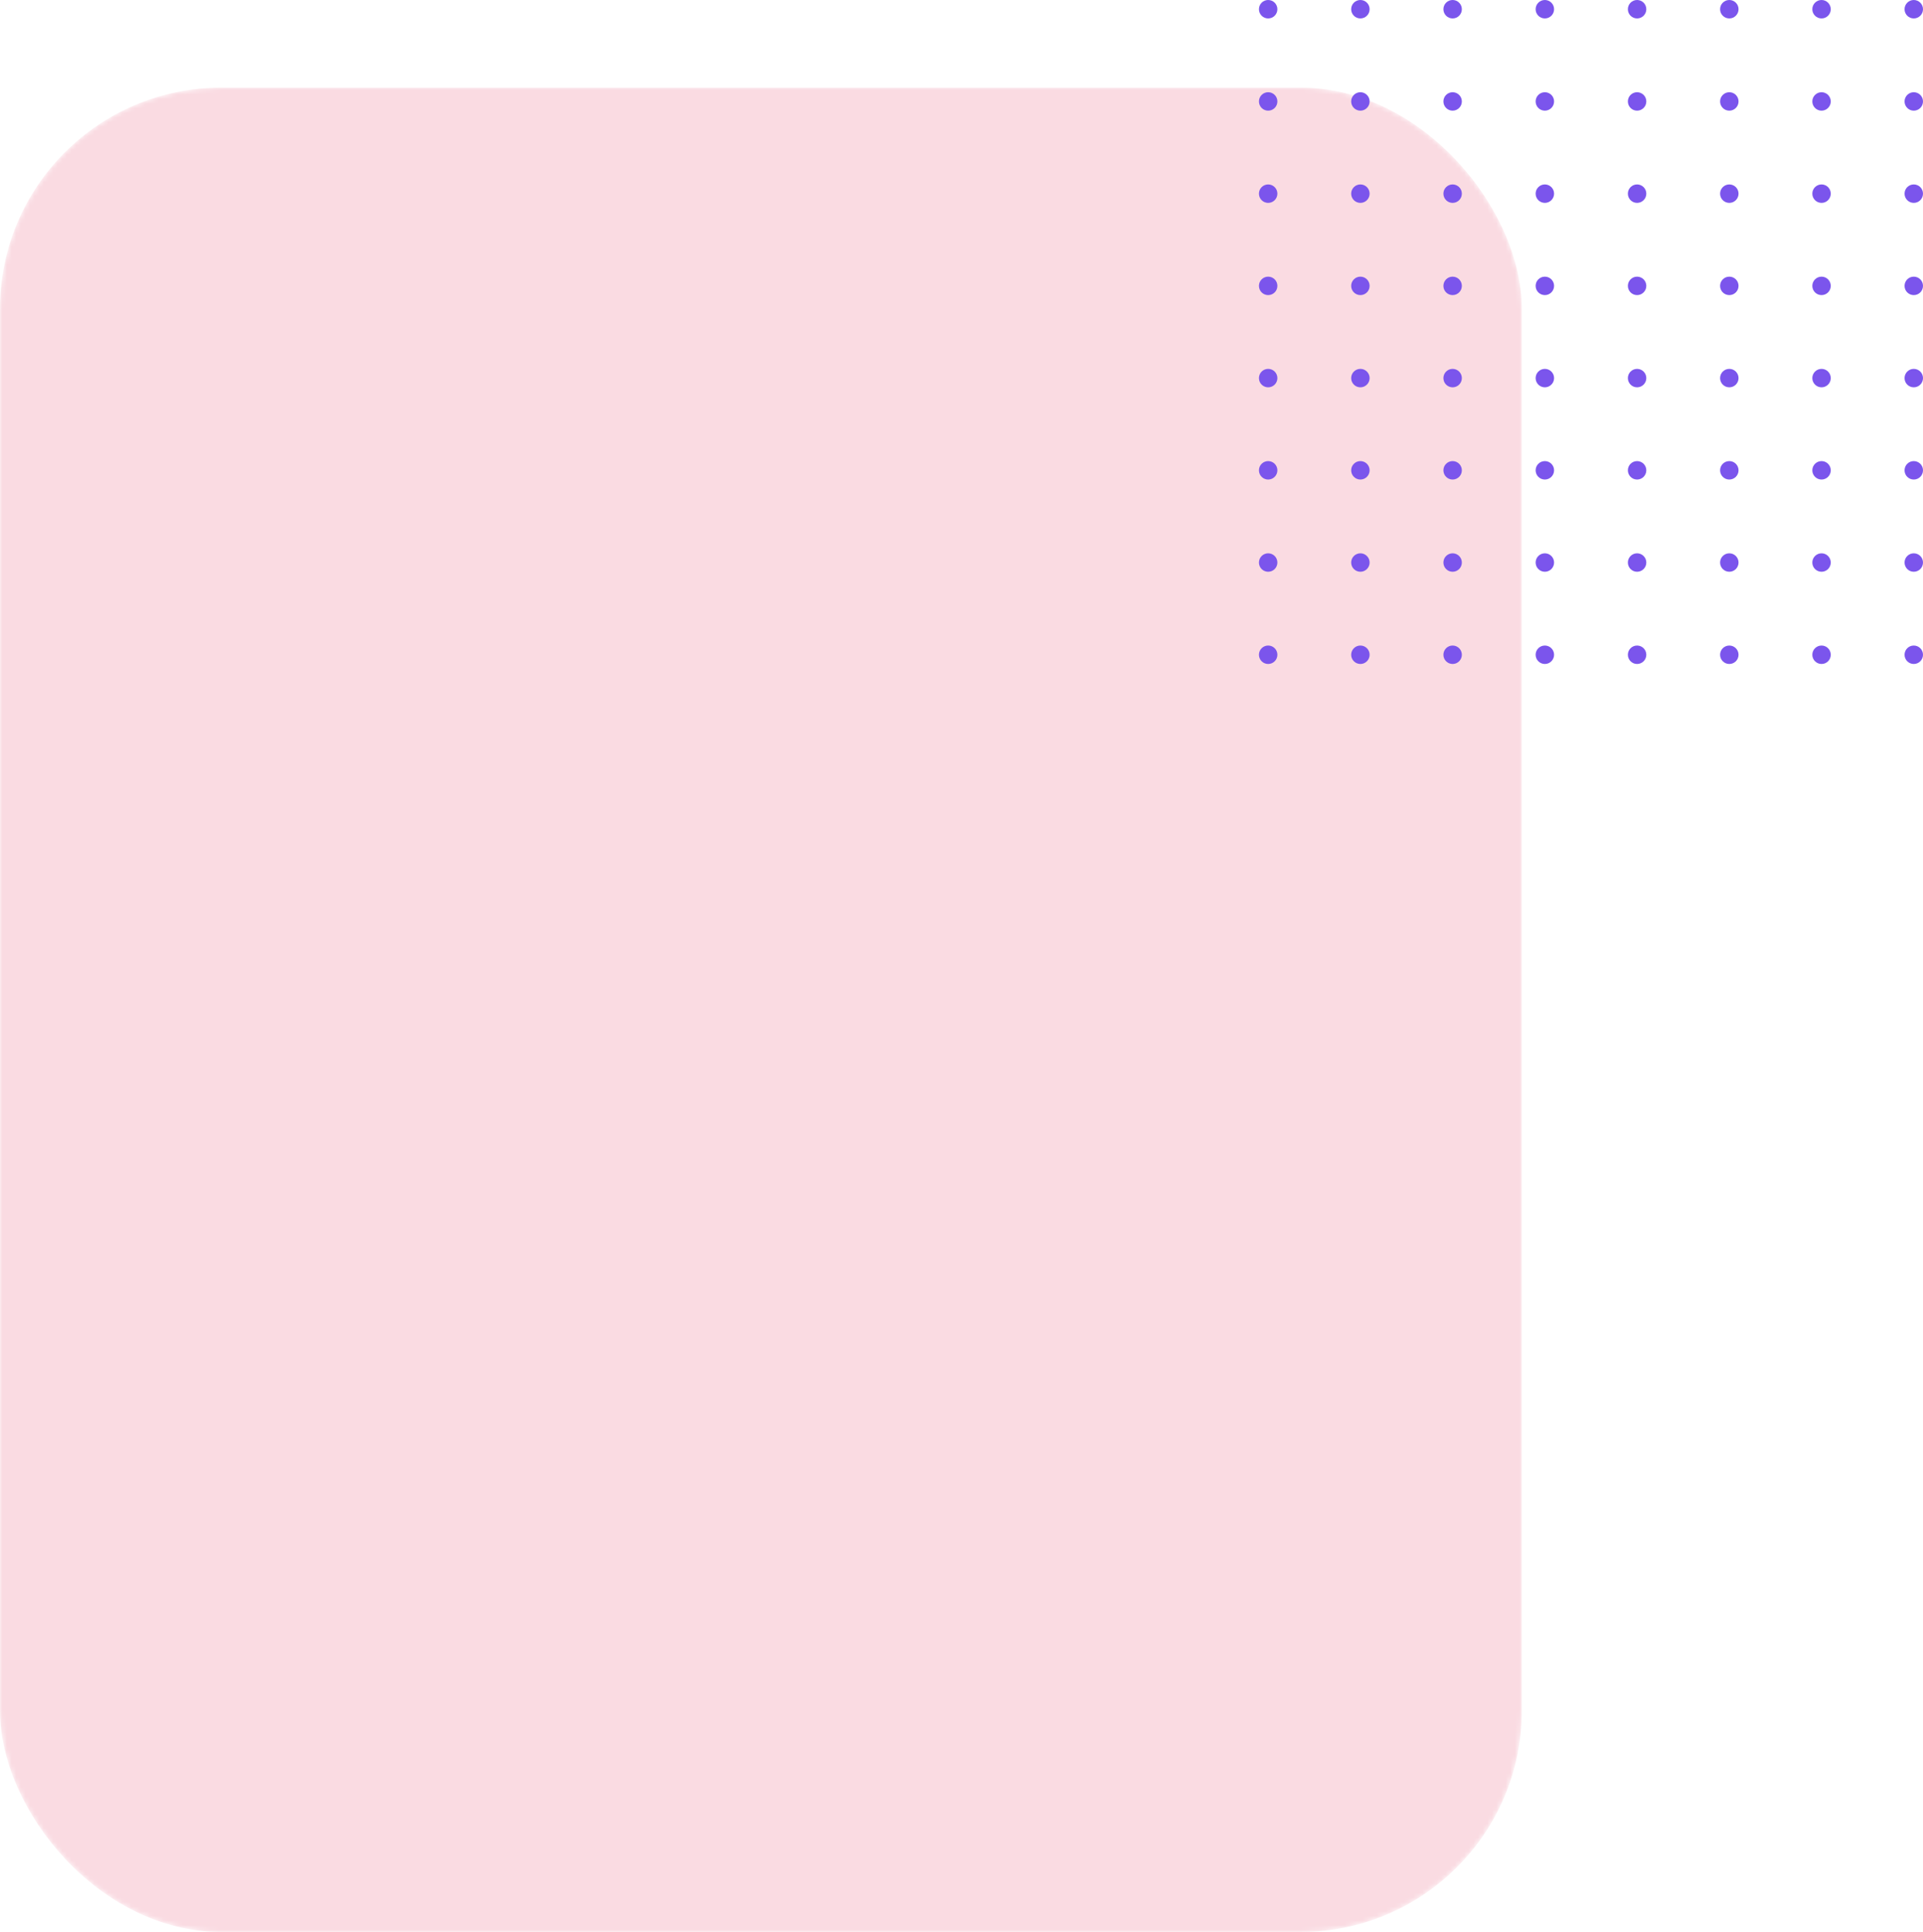 <svg width="417" height="419" viewBox="0 0 417 419" fill="none" xmlns="http://www.w3.org/2000/svg">
<mask id="mask0_0_1" style="mask-type:alpha" maskUnits="userSpaceOnUse" x="0" y="19" width="330" height="400">
<rect y="19" width="330" height="400" rx="48" fill="#DBEFFA"/>
</mask>
<g mask="url(#mask0_0_1)">
<rect y="19" width="330" height="400" rx="48" fill="#FADBE2"/>
</g>
<circle cx="275" cy="2" r="2" fill="#7B55EC"/>
<circle cx="295" cy="2" r="2" fill="#7B55EC"/>
<circle cx="315" cy="2" r="2" fill="#7B55EC"/>
<circle cx="335" cy="2" r="2" fill="#7B55EC"/>
<circle cx="355" cy="2" r="2" fill="#7B55EC"/>
<circle cx="375" cy="2" r="2" fill="#7B55EC"/>
<circle cx="395" cy="2" r="2" fill="#7B55EC"/>
<circle cx="415" cy="2" r="2" fill="#7B55EC"/>
<circle cx="275" cy="22" r="2" fill="#7B55EC"/>
<circle cx="295" cy="22" r="2" fill="#7B55EC"/>
<circle cx="315" cy="22" r="2" fill="#7B55EC"/>
<circle cx="335" cy="22" r="2" fill="#7B55EC"/>
<circle cx="355" cy="22" r="2" fill="#7B55EC"/>
<circle cx="375" cy="22" r="2" fill="#7B55EC"/>
<circle cx="395" cy="22" r="2" fill="#7B55EC"/>
<circle cx="415" cy="22" r="2" fill="#7B55EC"/>
<circle cx="275" cy="42" r="2" fill="#7B55EC"/>
<circle cx="295" cy="42" r="2" fill="#7B55EC"/>
<circle cx="315" cy="42" r="2" fill="#7B55EC"/>
<circle cx="335" cy="42" r="2" fill="#7B55EC"/>
<circle cx="355" cy="42" r="2" fill="#7B55EC"/>
<circle cx="375" cy="42" r="2" fill="#7B55EC"/>
<circle cx="395" cy="42" r="2" fill="#7B55EC"/>
<circle cx="415" cy="42" r="2" fill="#7B55EC"/>
<circle cx="275" cy="62" r="2" fill="#7B55EC"/>
<circle cx="295" cy="62" r="2" fill="#7B55EC"/>
<circle cx="315" cy="62" r="2" fill="#7B55EC"/>
<circle cx="335" cy="62" r="2" fill="#7B55EC"/>
<circle cx="355" cy="62" r="2" fill="#7B55EC"/>
<circle cx="375" cy="62" r="2" fill="#7B55EC"/>
<circle cx="395" cy="62" r="2" fill="#7B55EC"/>
<circle cx="415" cy="62" r="2" fill="#7B55EC"/>
<circle cx="275" cy="82" r="2" fill="#7B55EC"/>
<circle cx="295" cy="82" r="2" fill="#7B55EC"/>
<circle cx="315" cy="82" r="2" fill="#7B55EC"/>
<circle cx="335" cy="82" r="2" fill="#7B55EC"/>
<circle cx="355" cy="82" r="2" fill="#7B55EC"/>
<circle cx="375" cy="82" r="2" fill="#7B55EC"/>
<circle cx="395" cy="82" r="2" fill="#7B55EC"/>
<circle cx="415" cy="82" r="2" fill="#7B55EC"/>
<circle cx="275" cy="102" r="2" fill="#7B55EC"/>
<circle cx="295" cy="102" r="2" fill="#7B55EC"/>
<circle cx="315" cy="102" r="2" fill="#7B55EC"/>
<circle cx="335" cy="102" r="2" fill="#7B55EC"/>
<circle cx="355" cy="102" r="2" fill="#7B55EC"/>
<circle cx="375" cy="102" r="2" fill="#7B55EC"/>
<circle cx="395" cy="102" r="2" fill="#7B55EC"/>
<circle cx="415" cy="102" r="2" fill="#7B55EC"/>
<circle cx="275" cy="122" r="2" fill="#7B55EC"/>
<circle cx="295" cy="122" r="2" fill="#7B55EC"/>
<circle cx="315" cy="122" r="2" fill="#7B55EC"/>
<circle cx="335" cy="122" r="2" fill="#7B55EC"/>
<circle cx="355" cy="122" r="2" fill="#7B55EC"/>
<circle cx="375" cy="122" r="2" fill="#7B55EC"/>
<circle cx="395" cy="122" r="2" fill="#7B55EC"/>
<circle cx="415" cy="122" r="2" fill="#7B55EC"/>
<circle cx="275" cy="142" r="2" fill="#7B55EC"/>
<circle cx="295" cy="142" r="2" fill="#7B55EC"/>
<circle cx="315" cy="142" r="2" fill="#7B55EC"/>
<circle cx="335" cy="142" r="2" fill="#7B55EC"/>
<circle cx="355" cy="142" r="2" fill="#7B55EC"/>
<circle cx="375" cy="142" r="2" fill="#7B55EC"/>
<circle cx="395" cy="142" r="2" fill="#7B55EC"/>
<circle cx="415" cy="142" r="2" fill="#7B55EC"/>
</svg>
